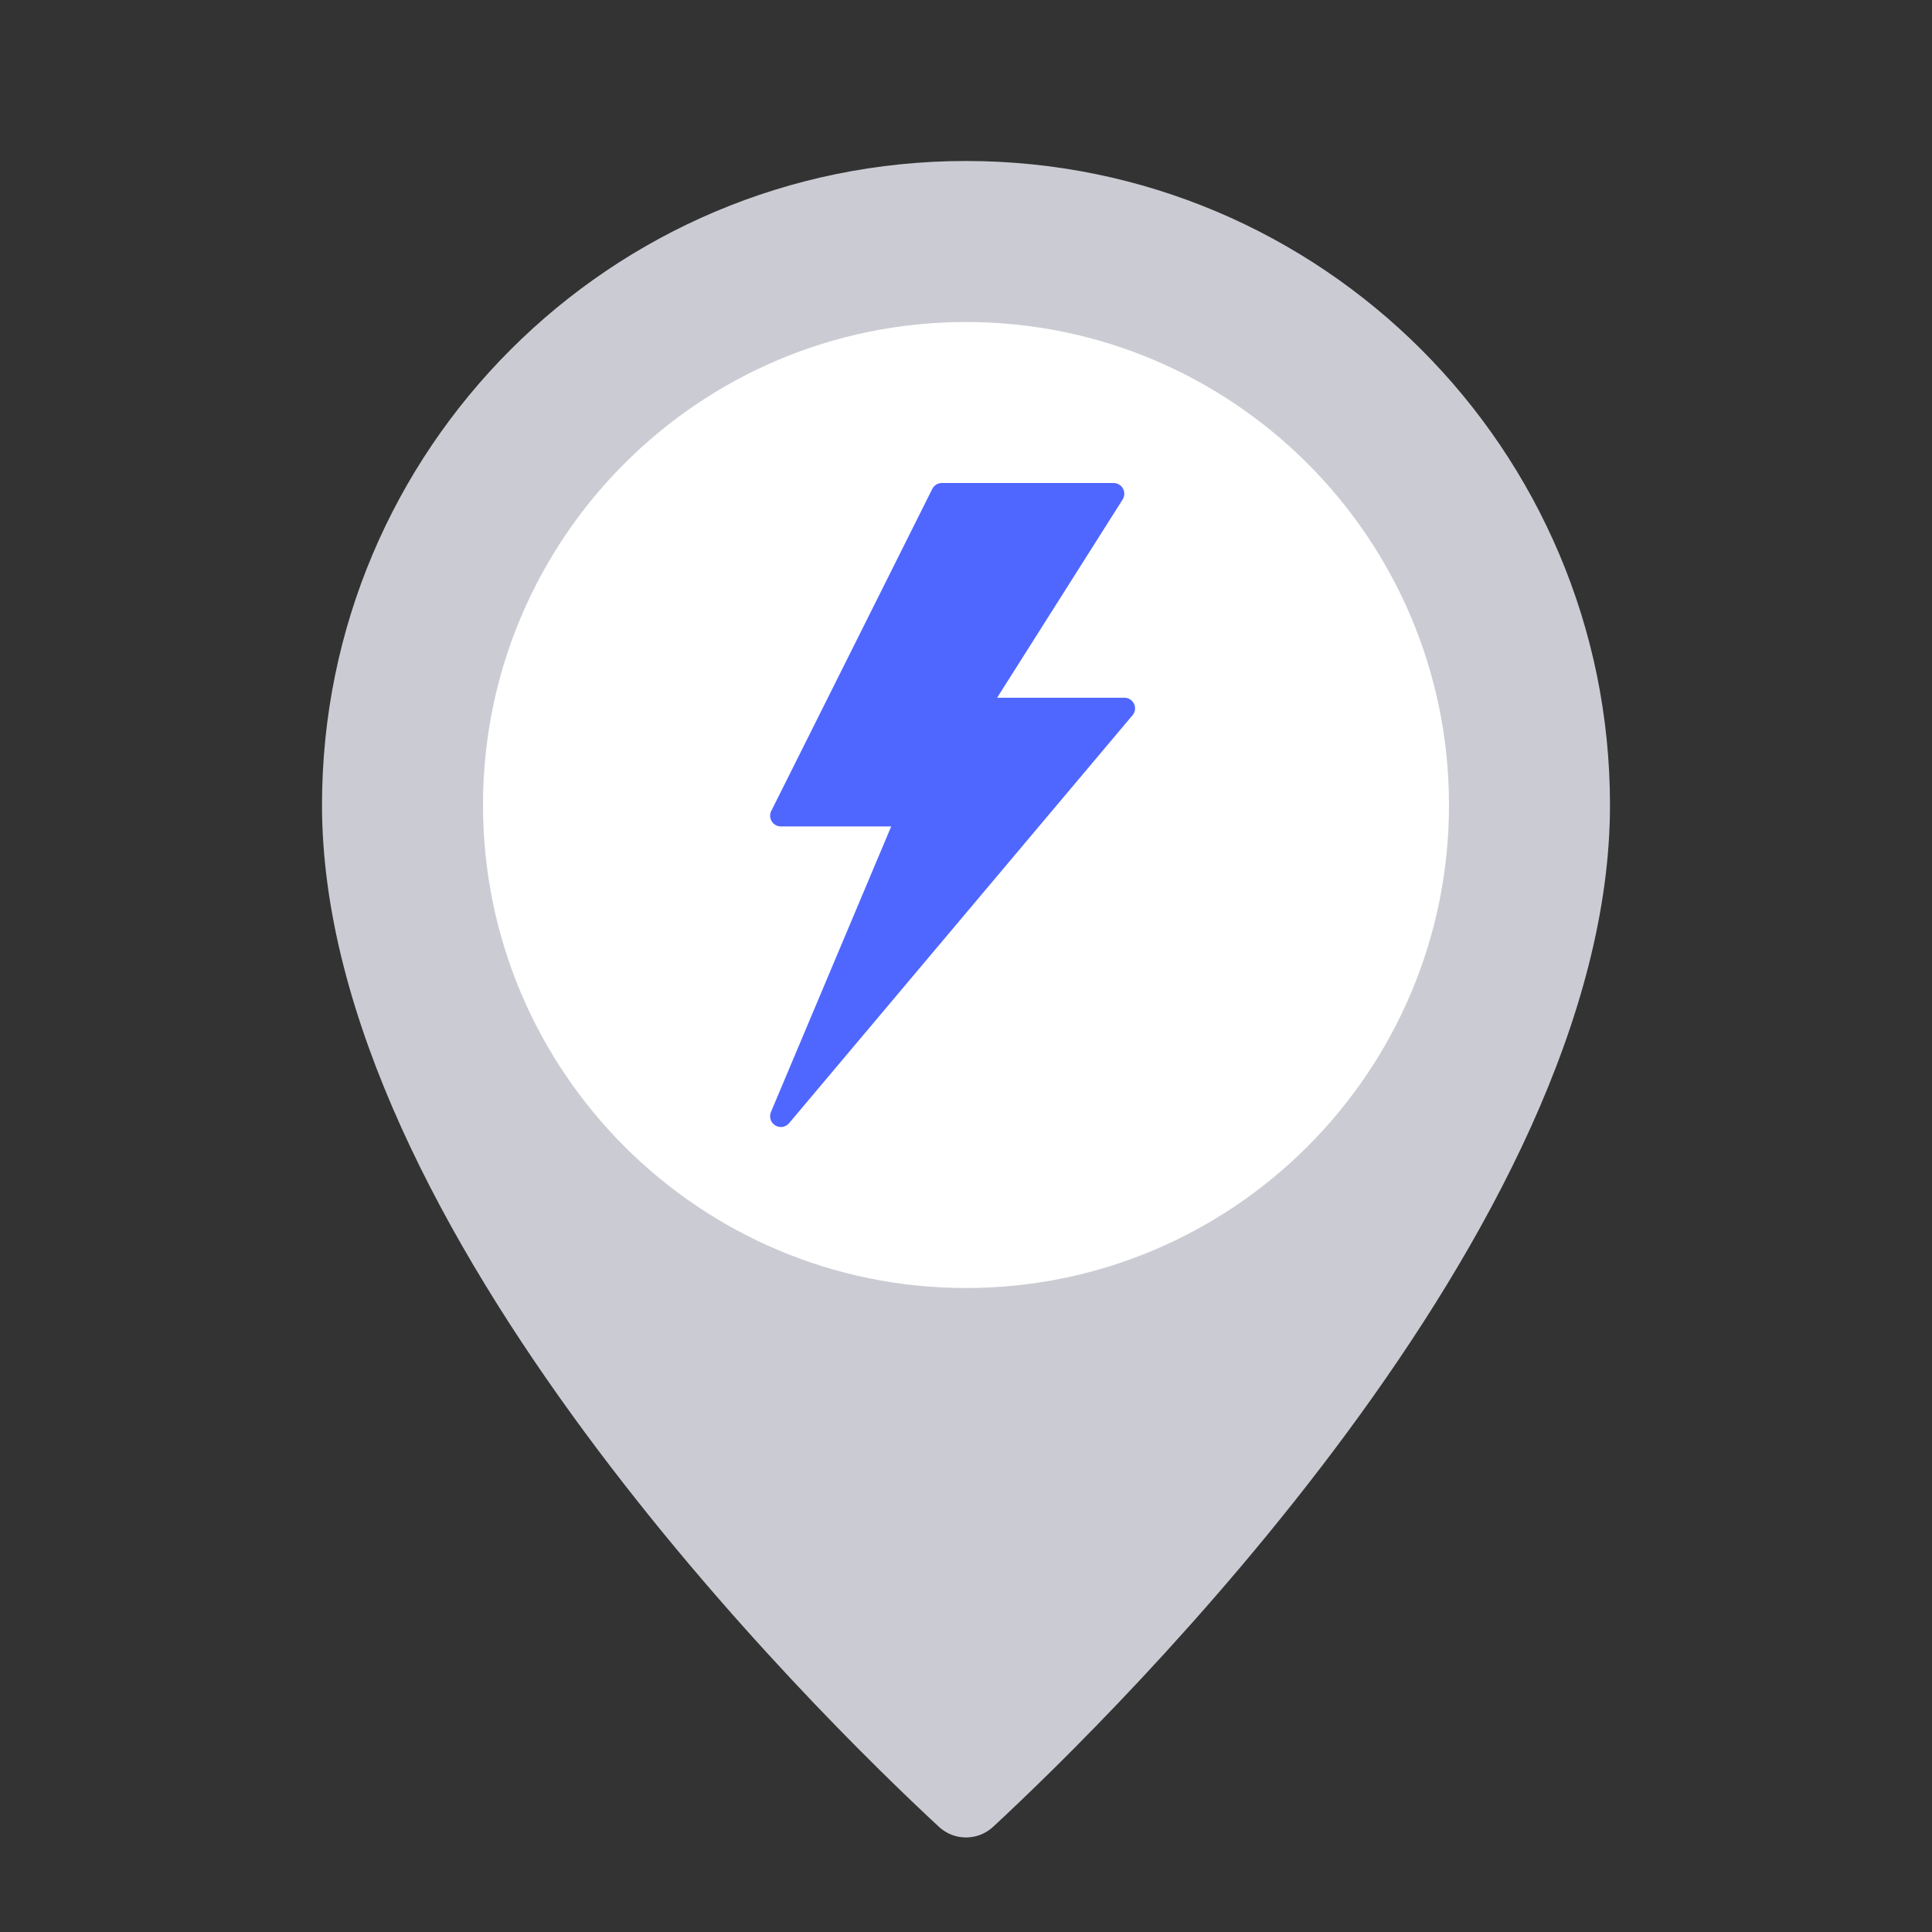 <svg xmlns="http://www.w3.org/2000/svg" width="52" height="52" viewBox="0 0 52 52">
    <rect x="0" y="0" width="52" height="52" fill="#333333" stroke="none"/>
    <g fill="none" fill-rule="evenodd">
        <path fill="#CBCCD3" d="M43.333 21.667c0 11.388-13.303 24.44-16.6 27.499-.415.386-1.052.386-1.465 0-3.298-3.06-16.601-16.111-16.601-27.5 0-9.572 7.76-17.333 17.333-17.333 9.572 0 17.333 7.761 17.333 17.334"/>
        <path fill="#FFF" d="M39 21.667c0 7.178-5.822 13-13 13s-13-5.822-13-13c0-7.179 5.822-13 13-13s13 5.822 13 13"/>
        <path fill="#4F67FF" d="M30.524 18.946c-.048-.102-.15-.167-.262-.167h-3.424l3.378-5.335c.056-.088.06-.203.009-.294-.05-.093-.148-.15-.254-.15H25.35c-.109 0-.208.06-.258.16l-4.333 8.667c-.046.089-.04.195.013.28.052.084.143.136.244.136h2.971l-3.237 7.688c-.054.134-.007.286.117.36.045.027.097.043.15.043.082 0 .164-.037.22-.102l9.243-10.979c.076-.084.09-.206.044-.307"/>
    </g>
</svg>
